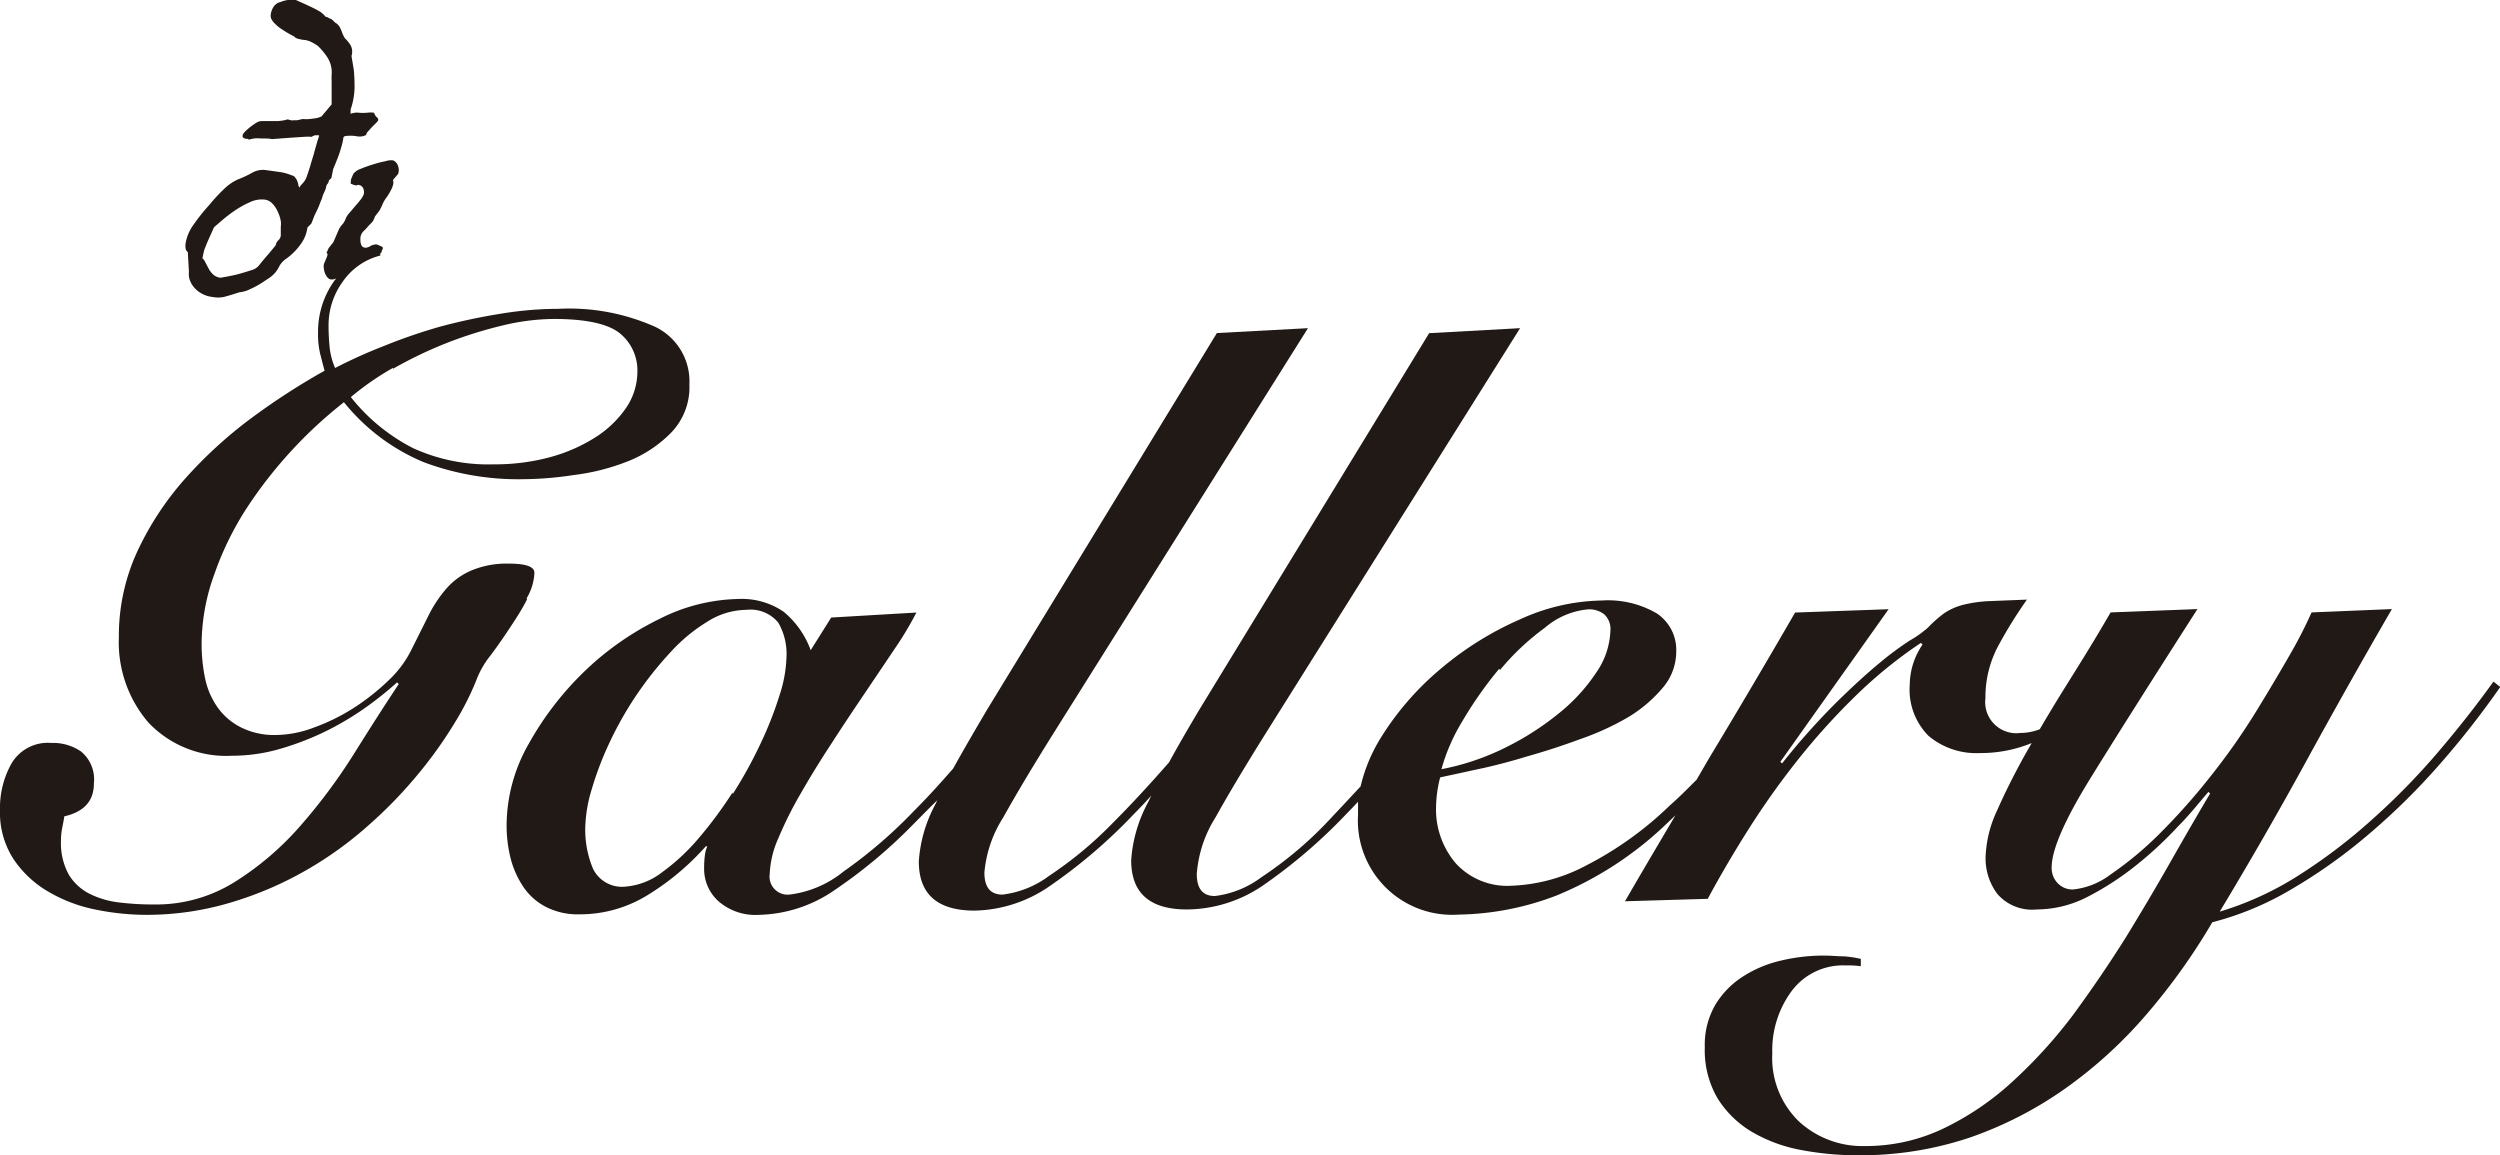 <svg xmlns="http://www.w3.org/2000/svg" viewBox="0 0 195.17 90.19"><defs><style>.cls-1{fill:#211915;}</style></defs><g id="Layer_2" data-name="Layer 2"><g id="Capa_1" data-name="Capa 1"><path class="cls-1" d="M14.57,19.57a1,1,0,0,0,.1.14.18.18,0,0,1,0,.11l.08,1.42a1.37,1.37,0,0,0,.07.63,1.85,1.85,0,0,0,.36.6,2.12,2.12,0,0,0,.59.46,2.15,2.15,0,0,0,.8.25,2.31,2.31,0,0,0,.92,0c.25-.07.65-.18,1.19-.36a2.34,2.34,0,0,0,.68-.17c.22-.1.44-.2.66-.32s.41-.24.59-.36l.45-.3a2.2,2.2,0,0,0,.69-.78,1.72,1.72,0,0,1,.62-.71A4.85,4.85,0,0,0,23.52,19,2.79,2.79,0,0,0,24,17.76l.3-.3c.09-.21.16-.39.21-.53s.12-.27.18-.39.12-.25.18-.39.12-.32.21-.53.07-.2.11-.32.09-.22.14-.33a1.74,1.74,0,0,0,.13-.36.48.48,0,0,1,.11-.26.38.38,0,0,0,.09-.18s0-.07.05-.12l.16-.15.14-.7.17-.41c.08-.2.17-.41.26-.66s.16-.49.23-.74a4,4,0,0,0,.14-.67l.1-.09a2.92,2.92,0,0,1,.9,0,1.13,1.13,0,0,0,.77-.09.58.58,0,0,1,.17-.3c.1-.11.2-.23.31-.34l.32-.32c.09-.1.15-.17.15-.21s0-.14-.14-.24a.8.8,0,0,1-.19-.33,2,2,0,0,0-.54,0,3.6,3.6,0,0,1-.65,0,1,1,0,0,0-.3,0,2.26,2.26,0,0,0-.34.08l0-.33a5.49,5.49,0,0,0,.31-1.78q0-.72-.06-1.32l-.18-1.08a1.08,1.08,0,0,0-.07-.84,3.25,3.25,0,0,0-.34-.44.78.78,0,0,1-.21-.29,3.45,3.45,0,0,1-.14-.34,3.73,3.73,0,0,0-.16-.35,1,1,0,0,0-.28-.3s-.1-.05-.18-.15a.79.79,0,0,0-.26-.2.33.33,0,0,1-.15-.07.52.52,0,0,0-.23-.08A2,2,0,0,0,25,.92,7.68,7.68,0,0,0,24.19.5C23.87.34,23.5.19,23.1,0A2.27,2.27,0,0,0,22,.12l-.33.11c-.24.19-.24.19-.33.33a1.41,1.41,0,0,0-.21.65c0,.21.07.34.24.54a3.1,3.1,0,0,0,.64.54,7.66,7.66,0,0,0,.93.54.68.68,0,0,0,.38.21,3,3,0,0,0,.53.09,1.59,1.59,0,0,1,.49.17,3.58,3.58,0,0,1,.48.29,5,5,0,0,1,.77.94,2.15,2.15,0,0,1,.3,1.31,4,4,0,0,0,0,.45c0,.22,0,.45,0,.7s0,.48,0,.7,0,.37,0,.46l-.79.94a2.17,2.17,0,0,1-.43.14l-.48.06a2.69,2.69,0,0,1-.55,0l-.46.1-.26,0a.48.48,0,0,1-.2,0l-.26-.07a3.27,3.27,0,0,1-.76.13l-.68,0c-.22,0-.42,0-.61,0a1,1,0,0,0-.5.2,4.42,4.42,0,0,0-.66.51c-.2.18-.3.32-.31.42s0,.15.14.22.3,0,.33.09a.06.06,0,0,0,.07,0,2.12,2.12,0,0,1,.87-.08c.41,0,.7,0,.87.05l1.48-.11,1.07-.07a4.65,4.65,0,0,1,.57,0,.76.76,0,0,1,.26-.12l.31,0c0,.12-.09.31-.16.56s-.15.52-.23.82-.18.59-.27.91-.19.61-.28.86a1.41,1.41,0,0,1-.32.58,2.14,2.14,0,0,0-.29.36,1.25,1.25,0,0,1-.08-.27,1.6,1.6,0,0,0-.1-.31,1.21,1.21,0,0,0-.17-.25.36.36,0,0,0-.24-.13,3.67,3.67,0,0,0-1-.27l-1-.14a1.68,1.68,0,0,0-1.07.2,8.26,8.26,0,0,1-1.11.52,3.71,3.71,0,0,0-1,.66A13.66,13.66,0,0,0,16.34,16a14.56,14.56,0,0,0-1.23,1.54A3.41,3.41,0,0,0,14.49,19a1.19,1.19,0,0,0,0,.38.53.53,0,0,0,.08.22m1.33.09a2,2,0,0,1,.13-.39c.08-.21.17-.42.27-.65l.41-.91.65-.56a10.45,10.45,0,0,1,1-.76,7.27,7.27,0,0,1,1.16-.64,2.14,2.14,0,0,1,1.13-.2,1,1,0,0,1,.63.33,2.13,2.13,0,0,1,.42.65,2.89,2.89,0,0,1,.22.69,1.67,1.67,0,0,1,0,.45v.71a.64.64,0,0,1-.19.35.62.62,0,0,0-.2.38c-.21.26-.44.54-.69.83s-.46.54-.62.75a1.15,1.15,0,0,1-.62.38c-.33.11-.67.21-1,.3s-.88.2-1.38.28a1,1,0,0,1-.58-.25,1.79,1.79,0,0,1-.34-.44l-.26-.49a.9.9,0,0,0-.24-.34Z"/><path class="cls-1" d="M41.11,46.71a4.17,4.17,0,0,0,.61-2c0-.47-.66-.71-2-.71a7.13,7.13,0,0,0-2.88.52,5.39,5.39,0,0,0-2,1.44,9.92,9.92,0,0,0-1.41,2.14l-1.31,2.62a8.33,8.33,0,0,1-1.79,2.4,17.52,17.52,0,0,1-2.72,2.15,15.46,15.46,0,0,1-3.11,1.53,8.59,8.59,0,0,1-2.94.58,5.82,5.82,0,0,1-2.72-.58,5,5,0,0,1-1.82-1.53,6.09,6.09,0,0,1-1-2.27,13.2,13.2,0,0,1-.28-2.79,16.11,16.11,0,0,1,1-5.4,24,24,0,0,1,2.55-5.19,34.73,34.73,0,0,1,7.56-8.22,15.79,15.79,0,0,0,6.2,4.67,21,21,0,0,0,7.81,1.34,27,27,0,0,0,3.9-.32A17.17,17.17,0,0,0,49.05,36a9.76,9.76,0,0,0,3.39-2.27A5.11,5.11,0,0,0,53.82,30a4.72,4.72,0,0,0-2.66-4.48,16.47,16.47,0,0,0-7.58-1.41,27.85,27.85,0,0,0-4.54.39,46.31,46.31,0,0,0-4.68,1A42.14,42.14,0,0,0,30,27a38.77,38.77,0,0,0-3.84,1.73,5.49,5.49,0,0,1-.42-1.57,16.42,16.42,0,0,1-.09-1.7A5.77,5.77,0,0,1,26.75,22a5.07,5.07,0,0,1,2.94-2.05v-.18a.17.17,0,0,0,.09-.07c0-.1.07-.19.1-.28a.13.13,0,0,0-.08-.17l-.33-.15a.42.42,0,0,0-.25,0,.81.81,0,0,0-.25.08.9.9,0,0,1-.28.13.39.39,0,0,1-.3,0,.32.32,0,0,1-.18-.18.88.88,0,0,1-.07-.29,1.4,1.4,0,0,1,0-.29.8.8,0,0,1,.05-.22,1,1,0,0,1,.25-.34,2.05,2.05,0,0,0,.25-.27c.11-.12.2-.22.28-.29a1,1,0,0,0,.22-.32l.09-.22c.07-.09.13-.18.2-.26a2.09,2.09,0,0,0,.16-.22l.11-.21.07-.15a2.74,2.74,0,0,1,.4-.7,4.46,4.46,0,0,0,.39-.69,1.87,1.87,0,0,0,.07-.22.65.65,0,0,0,0-.39l.4-.47a.87.87,0,0,0,0-.6.69.69,0,0,0-.39-.46,1.38,1.38,0,0,0-.58.06,9.14,9.14,0,0,0-1,.26,10.53,10.53,0,0,0-1,.36,1.18,1.18,0,0,0-.53.38l-.13.31a.65.65,0,0,0-.06.32.21.21,0,0,0,0,.13q.38.17.48.12a.24.24,0,0,1,.22,0,.44.44,0,0,1,.3.35.66.66,0,0,1,0,.38,1.83,1.83,0,0,1-.29.46c-.13.17-.27.33-.42.5l-.4.47a1.68,1.68,0,0,0-.25.35l-.07.17a1.38,1.38,0,0,1-.27.42,1.6,1.6,0,0,0-.27.43l-.39.91-.38.48-.16.37a.13.13,0,0,1,.07.17,1.61,1.61,0,0,1-.1.28l-.13.31a.63.63,0,0,0-.06.34,1.78,1.78,0,0,0,.07.39,1.27,1.27,0,0,0,.17.35.66.66,0,0,0,.24.21.71.71,0,0,0,.52-.08h0a2,2,0,0,0-.14.16A6.84,6.84,0,0,0,24.83,26a6.58,6.58,0,0,0,.16,1.6c.11.43.22.87.35,1.34a54,54,0,0,0-5.73,3.71,34.46,34.46,0,0,0-5.15,4.71,23.43,23.43,0,0,0-3.74,5.69,15.71,15.71,0,0,0-1.44,6.69,9.61,9.61,0,0,0,2.3,6.66A8.36,8.36,0,0,0,18.11,59a13.44,13.44,0,0,0,3.55-.48,22.17,22.17,0,0,0,3.39-1.25,22.69,22.69,0,0,0,3.14-1.79A26.78,26.78,0,0,0,31,53.27l.13.13q-1.61,2.43-3.49,5.44a44,44,0,0,1-4.19,5.63,23,23,0,0,1-5.12,4.38A11.55,11.55,0,0,1,12,70.61a21.74,21.74,0,0,1-2.72-.16A7,7,0,0,1,7,69.78a4,4,0,0,1-1.63-1.5,5.11,5.11,0,0,1-.61-2.66,4.87,4.87,0,0,1,.1-1c.06-.3.12-.6.16-.89,1.54-.35,2.31-1.2,2.31-2.57a2.82,2.82,0,0,0-1-2.49A3.86,3.86,0,0,0,4,58a3.29,3.29,0,0,0-3.1,1.6A7.09,7.09,0,0,0,0,63.25a6.67,6.67,0,0,0,1.05,3.81,8.24,8.24,0,0,0,2.69,2.53A11.73,11.73,0,0,0,7.42,71a19.79,19.79,0,0,0,4,.42,22.84,22.84,0,0,0,6.72-1,27.43,27.43,0,0,0,5.79-2.5,28.68,28.68,0,0,0,4.86-3.51,34.56,34.56,0,0,0,3.87-4,33,33,0,0,0,2.85-4,21.67,21.67,0,0,0,1.76-3.52,7,7,0,0,1,1-1.69c.5-.66,1-1.38,1.51-2.15s1-1.52,1.37-2.27M30.68,28.79a32.56,32.56,0,0,1,4.16-2,33.11,33.11,0,0,1,4.39-1.38,17.48,17.48,0,0,1,4-.51c2.52,0,4.24.38,5.16,1.12a3.73,3.73,0,0,1,1.37,3,5.05,5.05,0,0,1-.86,2.79,8.28,8.28,0,0,1-2.37,2.3,12.85,12.85,0,0,1-3.55,1.57,16.46,16.46,0,0,1-4.42.57A14.13,14.13,0,0,1,32.28,35a14.7,14.7,0,0,1-4.89-4,21.83,21.83,0,0,1,3.29-2.28"/><path class="cls-1" d="M194.66,53.21q-1.92,2.68-4.32,5.5A54.05,54.05,0,0,1,185.16,64a42.86,42.86,0,0,1-5.79,4.39,24.61,24.61,0,0,1-6.08,2.78q3.51-5.82,6.75-11.74t6.69-11.88l-6.27.26a35.07,35.07,0,0,1-1.6,3.14c-.73,1.28-1.56,2.68-2.5,4.22a51.53,51.53,0,0,1-3.71,5.34,50,50,0,0,1-4.06,4.58,26.77,26.77,0,0,1-3.81,3.17,5.82,5.82,0,0,1-2.95,1.18,1.6,1.6,0,0,1-1.18-.48,1.7,1.7,0,0,1-.48-1.25c0-1.36,1-3.67,3-6.91s4.8-7.66,8.38-13.25l-6.78.26c-1.15,2-2.31,3.86-3.46,5.7-.74,1.18-1.42,2.31-2.07,3.42a4.18,4.18,0,0,1-1.51.29A2.43,2.43,0,0,1,155,54.49a8.45,8.45,0,0,1,1-4.07,35.75,35.75,0,0,1,2.24-3.61l-3,.12a10.39,10.39,0,0,0-2,.29,4.88,4.88,0,0,0-1.44.64A9.36,9.36,0,0,0,150.51,49,8.75,8.75,0,0,1,149.1,50a24.26,24.26,0,0,0-2.37,1.76q-1.41,1.16-3.29,3a54,54,0,0,0-4.32,4.84l-.13-.13,8.45-11.91-7.3.26q-3.33,5.76-6.69,11.33l-1,1.72c-.69.69-1.37,1.38-2.08,2a27.17,27.17,0,0,1-6.49,4.67,13.51,13.51,0,0,1-5.92,1.61,5.44,5.44,0,0,1-4.29-1.73A6.47,6.47,0,0,1,112.11,63a9.81,9.81,0,0,1,.32-2.31l2.95-.64q1.78-.37,3.84-1c1.36-.38,2.74-.83,4.12-1.34A21,21,0,0,0,127.09,56a10.77,10.77,0,0,0,2.72-2.31,4.33,4.33,0,0,0,1.05-2.81,3.42,3.42,0,0,0-1.53-3,7.56,7.56,0,0,0-4.29-1,15.9,15.9,0,0,0-6.37,1.47,25.11,25.11,0,0,0-6.17,3.84,22.44,22.44,0,0,0-4.68,5.37,12.67,12.67,0,0,0-1.6,3.83c-.93,1-1.86,2-2.81,3a29.74,29.74,0,0,1-4.93,4.09,7.55,7.55,0,0,1-3.64,1.47c-.94,0-1.41-.57-1.41-1.72A9.61,9.61,0,0,1,94.9,63.8q1.47-2.65,4-6.69l19.77-31.49-7.1.39L93.68,55.32q-1.4,2.34-2.42,4.2c-1.46,1.67-2.93,3.27-4.42,4.76a30.16,30.16,0,0,1-4.93,4.09,7.58,7.58,0,0,1-3.65,1.47c-.94,0-1.41-.57-1.41-1.72a9.53,9.53,0,0,1,1.48-4.32q1.47-2.65,4-6.69l19.78-31.49L95,26,77.11,55.32Q75.52,58,74.41,60l-.6.68c-.83.94-1.65,1.82-2.46,2.63a37,37,0,0,1-5.5,4.73,8.26,8.26,0,0,1-4.16,1.79,1.41,1.41,0,0,1-1.6-1.6,7.54,7.54,0,0,1,.67-2.78,29.55,29.55,0,0,1,1.76-3.52q1.08-1.89,2.4-3.9c.87-1.35,1.74-2.65,2.59-3.91s1.64-2.43,2.37-3.52a26,26,0,0,0,1.66-2.78l-6.65.39-1.6,2.55a7,7,0,0,0-2.11-3,5.77,5.77,0,0,0-3.52-1,14.19,14.19,0,0,0-6.18,1.56,22.84,22.84,0,0,0-5.86,4.1,24.27,24.27,0,0,0-4.35,5.66,12.91,12.91,0,0,0-1.72,6.28A10.62,10.62,0,0,0,39.86,67a7.23,7.23,0,0,0,1,2.24,4.74,4.74,0,0,0,1.76,1.56,5.45,5.45,0,0,0,2.62.58,10.06,10.06,0,0,0,5.38-1.54,20.08,20.08,0,0,0,4.48-3.77h.12a2.39,2.39,0,0,0-.19.7,7.27,7.27,0,0,0-.06,1,3.39,3.39,0,0,0,1.12,2.59,4.4,4.4,0,0,0,3.17,1.06,10.77,10.77,0,0,0,5.92-1.95,39.21,39.21,0,0,0,6-5c.69-.69,1.33-1.36,2-2-.05.09-.09.18-.13.27a10.87,10.87,0,0,0-1.32,4.51q0,3.84,4.36,3.84A10.64,10.64,0,0,0,82,69.14a41.12,41.12,0,0,0,6.56-5.63c.44-.44.88-.91,1.32-1.4l-.26.54a11,11,0,0,0-1.31,4.51q0,3.84,4.35,3.84a10.68,10.68,0,0,0,5.92-1.86,41.57,41.57,0,0,0,6.56-5.63c.29-.29.59-.61.88-.92,0,.32,0,.65,0,1a7.36,7.36,0,0,0,7.87,7.81,22.15,22.15,0,0,0,7.65-1.5A27.44,27.44,0,0,0,130,64.41l.8-.76c-1.32,2.23-2.64,4.46-3.94,6.71l6.46-.19c.94-1.75,2-3.56,3.17-5.41a62.5,62.5,0,0,1,3.84-5.41,53,53,0,0,1,4.51-5,35.46,35.46,0,0,1,5.12-4.16l.13.13a5.62,5.62,0,0,0-1,3.13,5.12,5.12,0,0,0,1.47,4,5.78,5.78,0,0,0,4,1.34,10.51,10.51,0,0,0,4.05-.78l-.43.75c-.92,1.64-1.67,3.15-2.27,4.51a9.29,9.29,0,0,0-.9,3.65,4.6,4.6,0,0,0,.93,2.88A3.59,3.59,0,0,0,159,71a8.75,8.75,0,0,0,4-1,22.64,22.64,0,0,0,3.78-2.46,29.22,29.22,0,0,0,3.23-3c1-1,1.76-2,2.4-2.72l.13.13q-1.41,2.37-3.08,5.31t-3.55,6c-1.26,2-2.62,4-4.09,6a38.07,38.07,0,0,1-4.71,5.18,22,22,0,0,1-5.37,3.65,14.05,14.05,0,0,1-6.15,1.38,7.32,7.32,0,0,1-5.15-1.92,6.9,6.9,0,0,1-2.08-5.32,7.76,7.76,0,0,1,1.51-4.86,5,5,0,0,1,4.25-2,7.22,7.22,0,0,1,1.15.06v-.57a8.31,8.31,0,0,0-1.31-.2c-.53,0-1-.06-1.57-.06A14.41,14.41,0,0,0,139,75a9.28,9.28,0,0,0-3,1.28,6.72,6.72,0,0,0-2.11,2.2,6.24,6.24,0,0,0-.8,3.27,7.43,7.43,0,0,0,1,4,7.93,7.93,0,0,0,2.69,2.62,11.85,11.85,0,0,0,3.84,1.41,23.55,23.55,0,0,0,4.48.41,26.79,26.79,0,0,0,8.64-1.37A29.71,29.71,0,0,0,161.2,85a35,35,0,0,0,6.33-5.76A49.08,49.08,0,0,0,172.71,72a23.66,23.66,0,0,0,6.15-2.56,41.6,41.6,0,0,0,6-4.26,52.38,52.38,0,0,0,5.53-5.43,67.77,67.77,0,0,0,4.8-6.12ZM57.18,61.88a32.36,32.36,0,0,1-2.63,3.55,16.18,16.18,0,0,1-2.84,2.65,5.39,5.39,0,0,1-2.82,1.13,2.52,2.52,0,0,1-2.59-1.38,7.86,7.86,0,0,1-.61-3.23,11.12,11.12,0,0,1,.51-3,25,25,0,0,1,1.41-3.68,27.12,27.12,0,0,1,2.14-3.75,27.67,27.67,0,0,1,2.63-3.29,13,13,0,0,1,2.88-2.37,5.74,5.74,0,0,1,3-.9,2.81,2.81,0,0,1,2.5,1,4.88,4.88,0,0,1,.64,2.69,10.54,10.54,0,0,1-.55,3,28.75,28.75,0,0,1-1.47,3.74,34.87,34.87,0,0,1-2.17,3.94m59.89-9.67a19.17,19.17,0,0,1,3.49-3.29A6,6,0,0,1,124,47.57a1.9,1.9,0,0,1,1.24.39,1.55,1.55,0,0,1,.48,1.28,6.06,6.06,0,0,1-1.08,3.23,14,14,0,0,1-2.92,3.2,22,22,0,0,1-4.19,2.69,19.34,19.34,0,0,1-5,1.69,14.72,14.72,0,0,1,1.63-3.74,30.64,30.64,0,0,1,2.88-4.1"/></g></g></svg>